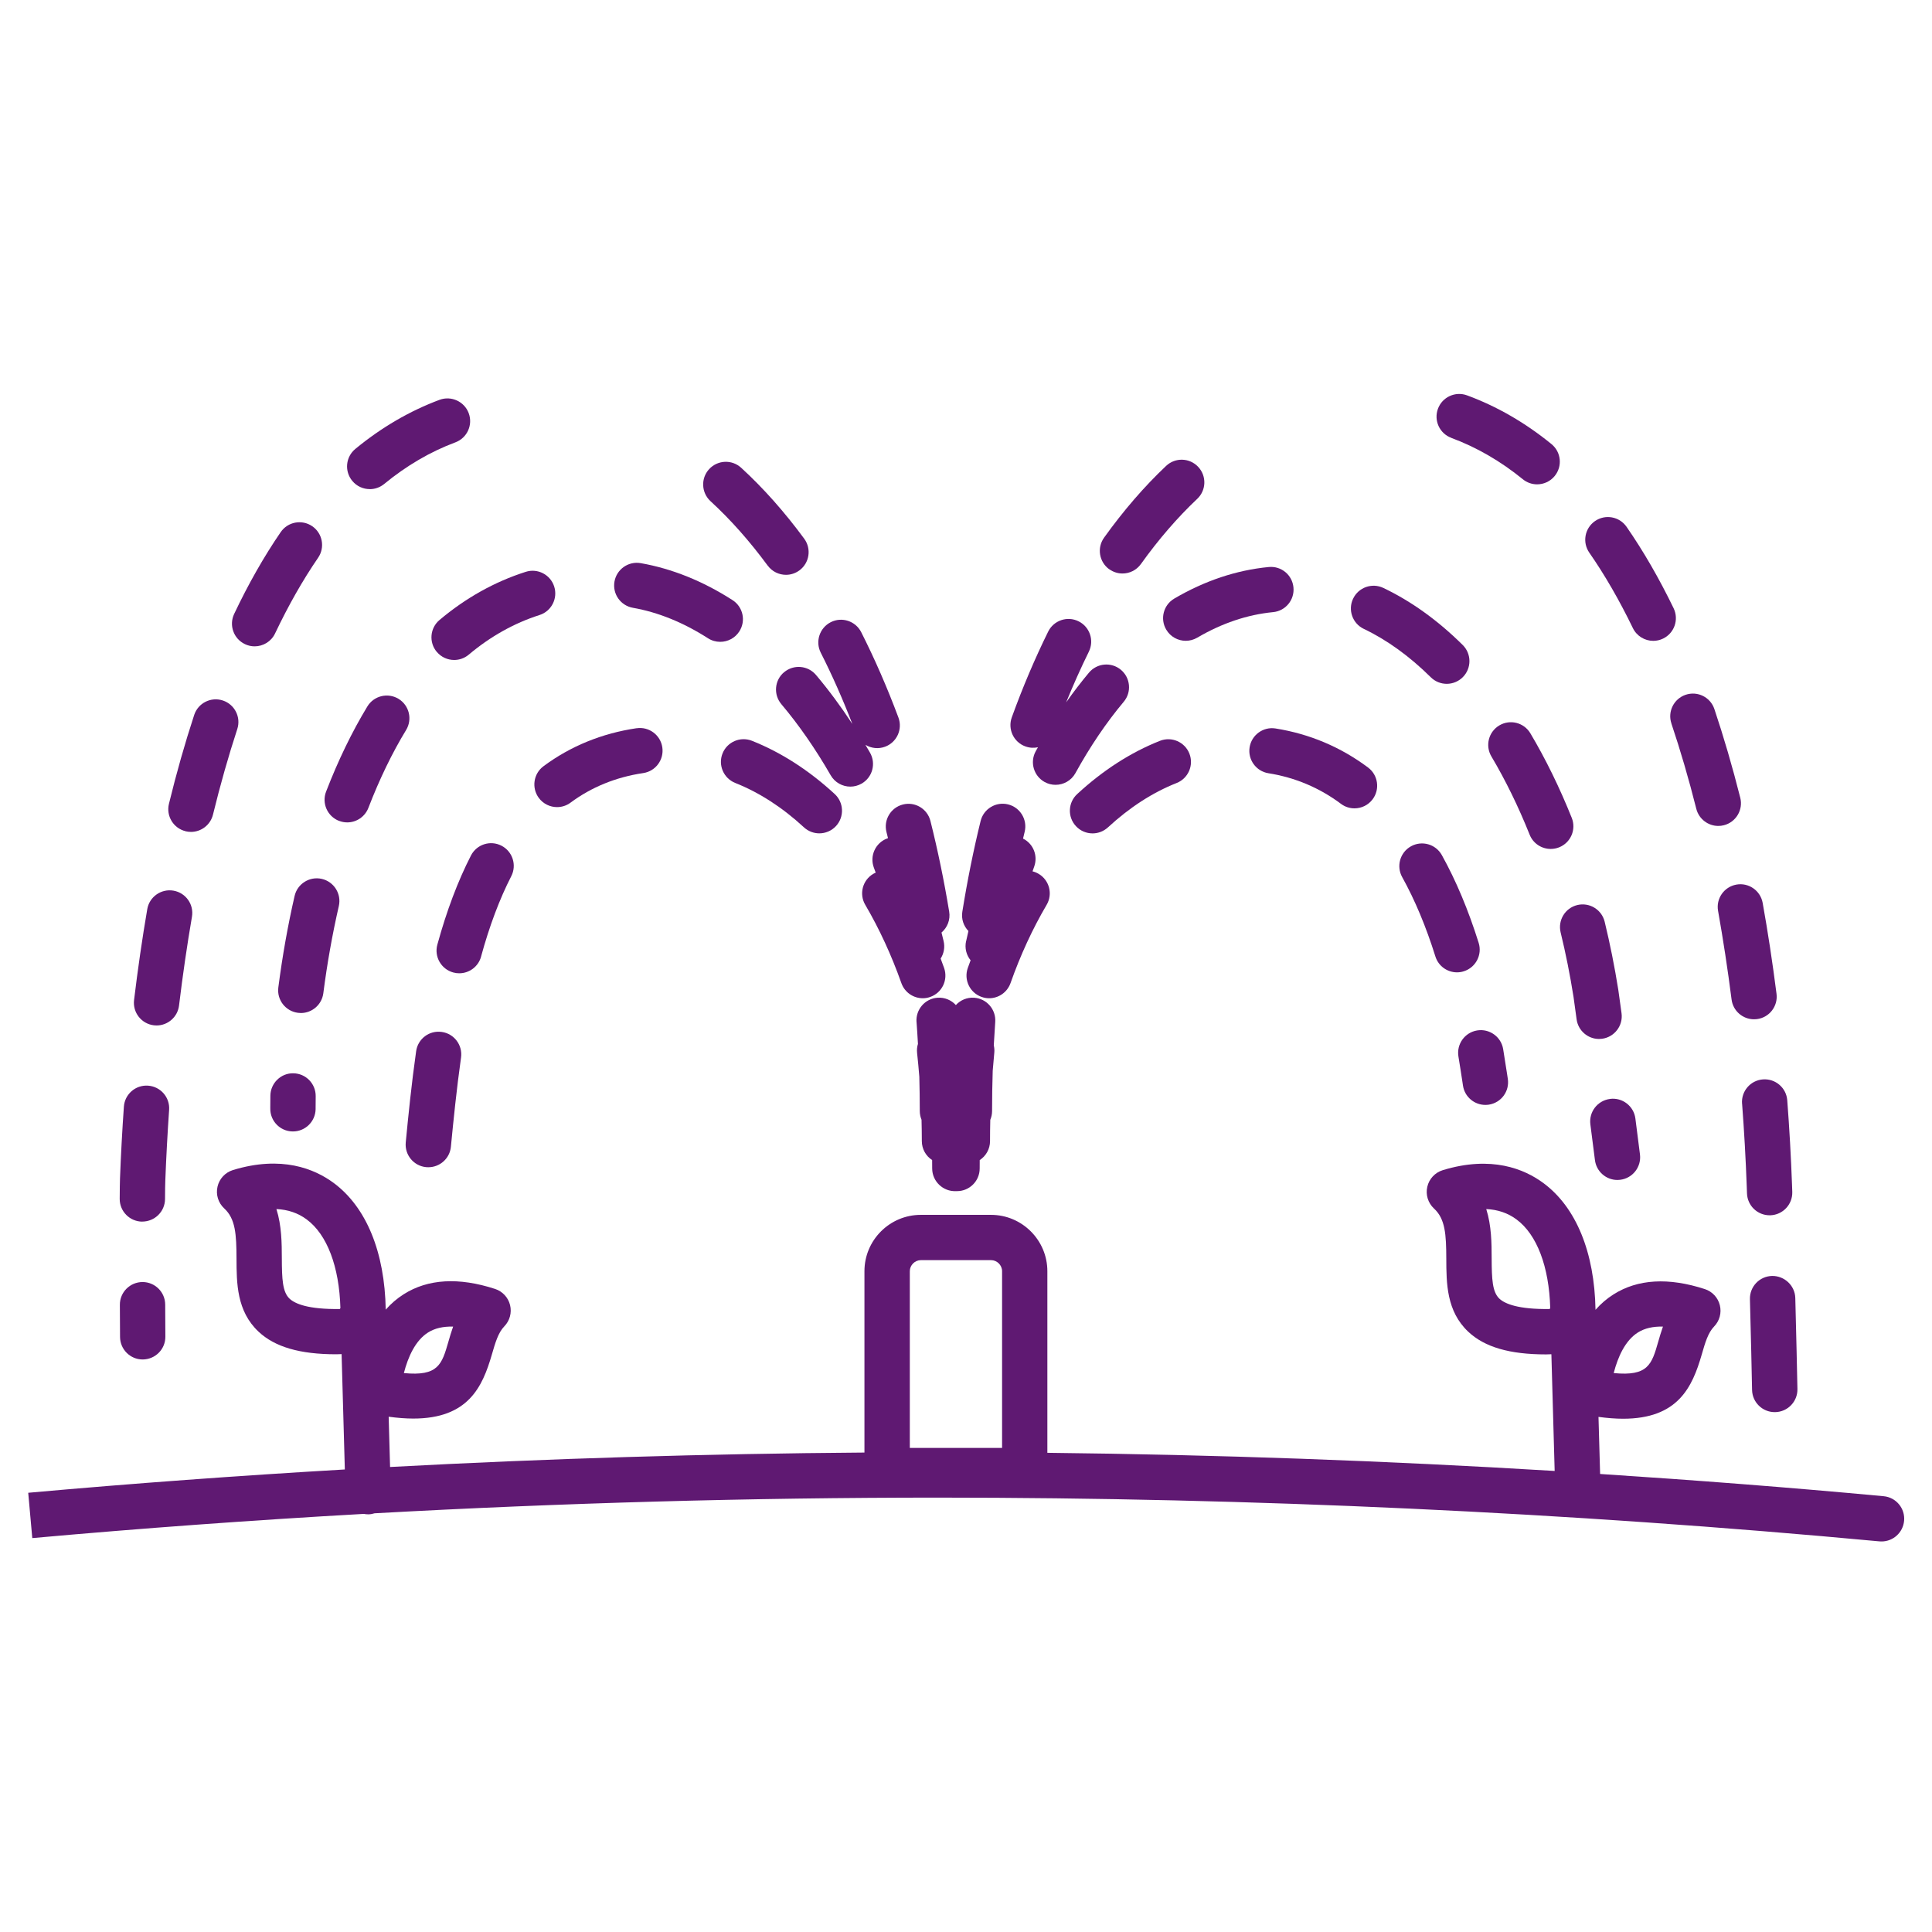 <?xml version='1.0' encoding='UTF-8'?>
<svg xmlns="http://www.w3.org/2000/svg" id="p" data-name="Plante arrosage" viewBox="0 0 453.54 453.54">
  <defs>
    <style>
      .ab {
        fill: #5F1972;
        stroke-width: 0px;
      }
    </style>
  </defs>
  <path class="ab" d="M272.3,173.91c-6.85,2.71-13.39,6.92-19.43,12.5-2.16,1.99-2.3,5.36-.3,7.52,1.05,1.14,2.48,1.71,3.91,1.71,1.29,0,2.58-.47,3.61-1.41,5.08-4.69,10.51-8.2,16.13-10.42,2.73-1.08,4.07-4.17,2.99-6.91-1.08-2.73-4.17-4.07-6.91-2.99Z"/>
  <path class="ab" d="M317.64,140.54c-1.26,2.65-.14,5.83,2.51,7.09,5.45,2.6,10.74,6.42,15.73,11.36,1.04,1.03,2.39,1.54,3.75,1.54s2.74-.53,3.78-1.58c2.07-2.09,2.05-5.46-.03-7.53-5.83-5.78-12.11-10.29-18.64-13.4-2.65-1.26-5.83-.14-7.09,2.51Z"/>
  <path class="ab" d="M298.86,143.7c2.93-.28,5.07-2.88,4.78-5.81-.28-2.93-2.87-5.07-5.81-4.78-7.59.73-15.05,3.23-22.17,7.41-2.53,1.49-3.38,4.75-1.89,7.28.99,1.69,2.77,2.63,4.59,2.63.92,0,1.84-.24,2.69-.73,5.78-3.4,11.77-5.41,17.8-6Z"/>
  <path class="ab" d="M297.77,181.52c6.26,1,11.98,3.41,17.02,7.18.96.72,2.07,1.06,3.18,1.06,1.62,0,3.22-.74,4.26-2.13,1.76-2.35,1.28-5.69-1.07-7.45-6.43-4.81-13.74-7.9-21.72-9.17-2.88-.47-5.63,1.51-6.09,4.42-.46,2.9,1.52,5.63,4.42,6.09Z"/>
  <path class="ab" d="M226.79,220.93c-.37,1.64.07,3.28,1.06,4.5-.22.6-.44,1.2-.66,1.81-.98,2.77.47,5.81,3.24,6.79.59.21,1.18.31,1.77.31,2.19,0,4.24-1.36,5.02-3.55,2.32-6.57,5.18-12.76,8.48-18.38,1.49-2.53.64-5.8-1.89-7.28-.46-.27-.93-.46-1.42-.58.14-.4.27-.79.41-1.18.89-2.56-.28-5.34-2.64-6.51.13-.53.25-1.06.38-1.59.7-2.85-1.05-5.74-3.9-6.44-2.86-.7-5.74,1.05-6.44,3.9-1.69,6.89-3.13,14.06-4.29,21.29-.28,1.72.3,3.37,1.43,4.54-.19.79-.37,1.59-.54,2.38Z"/>
  <path class="ab" d="M260.41,133.63c.94.67,2.02,1,3.09,1,1.66,0,3.29-.77,4.33-2.22,4.15-5.8,8.6-10.94,13.22-15.3,2.14-2.02,2.24-5.38.22-7.52-2.02-2.14-5.38-2.24-7.52-.22-5.12,4.83-10.02,10.5-14.57,16.85-1.71,2.39-1.16,5.71,1.23,7.43Z"/>
  <path class="ab" d="M340.7,102.8c5.9,2.18,11.55,5.44,16.78,9.7.99.81,2.18,1.2,3.36,1.2,1.54,0,3.08-.67,4.13-1.96,1.86-2.28,1.52-5.63-.76-7.49-6.14-5.01-12.81-8.86-19.82-11.44-2.76-1.01-5.82.4-6.83,3.15-1.02,2.76.39,5.82,3.15,6.83Z"/>
  <path class="ab" d="M240.72,175.22c.98.36,1.99.41,2.94.2-.17.31-.35.62-.52.93-1.42,2.57-.48,5.81,2.09,7.23.81.45,1.7.66,2.56.66,1.88,0,3.7-.99,4.67-2.75,3.44-6.24,7.25-11.87,11.34-16.75,1.89-2.25,1.59-5.61-.66-7.5-2.26-1.89-5.61-1.59-7.5.66-1.84,2.2-3.63,4.53-5.36,6.98,1.68-4.12,3.46-8.1,5.33-11.9,1.3-2.64.22-5.83-2.42-7.13-2.63-1.3-5.83-.22-7.13,2.42-3.11,6.31-5.99,13.08-8.54,20.13-1,2.76.42,5.82,3.19,6.82Z"/>
  <path class="ab" d="M403.32,213.83c1.19,6.69,2.26,13.69,3.17,20.8.34,2.69,2.63,4.65,5.27,4.65.23,0,.45-.01.68-.04,2.92-.37,4.98-3.04,4.6-5.95-.93-7.29-2.02-14.47-3.25-21.33-.52-2.89-3.28-4.82-6.17-4.3-2.89.52-4.82,3.28-4.3,6.17Z"/>
  <path class="ab" d="M383.31,147.43c.92,1.9,2.82,3.01,4.79,3.01.78,0,1.57-.17,2.31-.53,2.65-1.28,3.75-4.46,2.48-7.11-3.4-7.02-7.12-13.46-11.06-19.14-1.68-2.41-4.99-3.01-7.41-1.33-2.41,1.68-3.01,4.99-1.33,7.41,3.63,5.22,7.06,11.17,10.22,17.69Z"/>
  <path class="ab" d="M215.16,239.91c.12,1.71.24,3.42.33,5.15-.21.67-.28,1.39-.2,2.13.2,1.85.37,3.71.52,5.58.07,2.67.11,5.36.11,8.03,0,.73.15,1.43.41,2.06.04,1.67.07,3.34.07,5.01,0,1.87.96,3.51,2.42,4.46,0,.66.01,1.31.01,1.97,0,3.02,2.56,5.46,5.58,5.32.08,0,.17,0,.25,0,2.94,0,5.32-2.38,5.32-5.32,0-.66,0-1.31.01-1.97,1.46-.95,2.42-2.59,2.42-4.46,0-1.66.02-3.33.06-4.99.27-.64.42-1.34.42-2.08,0-3.14.05-6.3.15-9.44.11-1.42.23-2.83.37-4.23.06-.6.01-1.18-.12-1.74.1-1.84.21-3.66.34-5.48.21-2.93-2-5.48-4.93-5.69-1.7-.12-3.25.56-4.31,1.72-1.06-1.16-2.62-1.84-4.32-1.72-2.93.21-5.13,2.76-4.92,5.7Z"/>
  <path class="ab" d="M392.36,169.84c2.11,6.27,4.08,13,5.85,20.03.61,2.41,2.78,4.02,5.16,4.02.43,0,.87-.05,1.3-.16,2.85-.72,4.58-3.61,3.86-6.46-1.84-7.29-3.89-14.3-6.08-20.83-.94-2.79-3.95-4.28-6.74-3.34-2.78.94-4.28,3.96-3.34,6.74Z"/>
  <path class="ab" d="M415.98,299.53c-2.94.08-5.26,2.52-5.18,5.46.22,8.57.43,16.93.5,21.28.05,2.91,2.42,5.23,5.32,5.23.03,0,.06,0,.1,0,2.94-.05,5.28-2.48,5.23-5.41-.08-4.37-.28-12.77-.5-21.38-.08-2.94-2.57-5.23-5.46-5.18Z"/>
  <path class="ab" d="M343.26,253.67l.18,1.2c.4,2.63,2.67,4.51,5.25,4.51.27,0,.54-.02.82-.06,2.91-.45,4.9-3.16,4.45-6.07l-.18-1.19c-.25-1.65-.55-3.6-.91-5.78-.48-2.9-3.22-4.86-6.12-4.38-2.9.48-4.86,3.22-4.38,6.12.36,2.14.64,4.04.89,5.65Z"/>
  <path class="ab" d="M347.12,221.34c-2.41-7.69-5.32-14.63-8.65-20.61-1.43-2.57-4.67-3.49-7.24-2.06-2.57,1.43-3.49,4.67-2.06,7.24,2.98,5.36,5.6,11.62,7.79,18.62.71,2.28,2.81,3.73,5.08,3.73.53,0,1.06-.08,1.59-.25,2.8-.88,4.37-3.86,3.49-6.67Z"/>
  <path class="ab" d="M351.97,170.29c-2.53,1.5-3.36,4.77-1.86,7.29,3.32,5.59,6.34,11.77,8.98,18.37.83,2.08,2.83,3.34,4.94,3.34.66,0,1.33-.12,1.98-.38,2.73-1.09,4.06-4.19,2.96-6.92-2.85-7.11-6.11-13.78-9.71-19.84-1.5-2.53-4.76-3.36-7.29-1.86Z"/>
  <path class="ab" d="M377.94,257.98c-2.92.38-4.97,3.04-4.6,5.96.55,4.28.97,7.53,1.07,8.36.32,2.71,2.62,4.7,5.28,4.7.21,0,.42-.01.63-.04,2.92-.34,5.01-2.99,4.67-5.91-.1-.85-.52-4.14-1.08-8.48-.38-2.92-3.05-4.98-5.96-4.6Z"/>
  <path class="ab" d="M366.36,218.88c1.2,4.93,2.22,10.03,3.03,15.16.09.6.36,2.54.72,5.24.36,2.67,2.64,4.62,5.27,4.62.24,0,.47-.02.71-.05,2.91-.39,4.96-3.07,4.57-5.98-.38-2.83-.66-4.86-.76-5.49-.86-5.42-1.94-10.8-3.2-16-.69-2.85-3.57-4.61-6.42-3.92-2.86.69-4.61,3.57-3.92,6.43Z"/>
  <path class="ab" d="M408.96,259.09c.49,6.49.86,13.02,1.09,19.41l.06,1.64c.09,2.88,2.45,5.15,5.31,5.15.06,0,.12,0,.17,0,2.94-.1,5.24-2.55,5.15-5.49l-.06-1.69c-.24-6.52-.61-13.19-1.12-19.82-.22-2.93-2.78-5.12-5.71-4.9-2.93.22-5.13,2.78-4.9,5.71Z"/>
  <path class="ab" d="M208.1,195.32c.12.48.24.96.36,1.44-.07.02-.14.05-.2.07-2.75,1.03-4.15,4.1-3.12,6.85.15.39.29.78.43,1.17-.19.08-.38.18-.56.28-2.53,1.49-3.38,4.75-1.89,7.28,3.3,5.62,6.15,11.81,8.48,18.38.77,2.18,2.83,3.55,5.02,3.55.59,0,1.19-.1,1.77-.31,2.77-.98,4.22-4.02,3.24-6.79-.26-.74-.53-1.48-.81-2.21.75-1.18,1.04-2.65.69-4.12-.16-.66-.33-1.33-.49-1.99,1.37-1.17,2.12-3.01,1.8-4.92-1.19-7.23-2.67-14.39-4.4-21.28-.72-2.85-3.61-4.59-6.46-3.86-2.85.72-4.58,3.61-3.86,6.46Z"/>
  <path class="ab" d="M63.47,257.2c-.01.95-.02,1.89-.02,2.81v.18c-.06,2.94,2.28,5.37,5.22,5.42.03,0,.07,0,.1,0,2.89,0,5.26-2.32,5.32-5.22v-.38c0-.87.01-1.75.02-2.65.04-2.94-2.3-5.36-5.24-5.4-2.9-.08-5.36,2.3-5.4,5.24Z"/>
  <path class="ab" d="M79.6,192.7c.63.24,1.28.36,1.91.36,2.14,0,4.15-1.3,4.97-3.41,2.6-6.74,5.58-12.9,8.86-18.29,1.52-2.51.72-5.78-1.79-7.31-2.51-1.52-5.79-.72-7.31,1.79-3.6,5.93-6.86,12.66-9.69,19.99-1.06,2.74.31,5.82,3.05,6.88Z"/>
  <path class="ab" d="M57.49,151.21c.74.35,1.51.52,2.28.52,1.99,0,3.9-1.12,4.81-3.04,3.11-6.54,6.5-12.52,10.1-17.76,1.66-2.42,1.04-5.74-1.38-7.4-2.43-1.66-5.74-1.04-7.4,1.38-3.91,5.7-7.59,12.16-10.93,19.21-1.26,2.66-.13,5.83,2.53,7.09Z"/>
  <path class="ab" d="M33.46,300.96c-2.96.01-5.34,2.41-5.32,5.35l.04,7.54c.02,2.93,2.4,5.29,5.32,5.29,2.97-.02,5.34-2.42,5.32-5.36l-.04-7.52c-.01-2.93-2.39-5.3-5.32-5.3Z"/>
  <path class="ab" d="M33.38,286.77c2.96,0,5.34-2.36,5.36-5.29.01-2.04.03-3.58.07-4.43.21-5.47.51-11.02.89-16.51.21-2.93-2-5.47-4.94-5.68-2.93-.21-5.48,2-5.68,4.94-.39,5.6-.7,11.27-.91,16.86-.03.92-.06,2.58-.07,4.76-.02,2.94,2.35,5.34,5.29,5.36Z"/>
  <path class="ab" d="M86.8,114.83c1.19,0,2.39-.4,3.38-1.21,5.21-4.29,10.83-7.58,16.73-9.78,2.75-1.03,4.15-4.09,3.12-6.85-1.03-2.75-4.1-4.15-6.85-3.13-7,2.61-13.66,6.49-19.77,11.53-2.27,1.87-2.59,5.22-.72,7.49,1.05,1.28,2.57,1.94,4.11,1.94Z"/>
  <path class="ab" d="M43.56,195.14c.42.1.85.15,1.27.15,2.4,0,4.57-1.63,5.17-4.06,1.72-7.03,3.64-13.78,5.7-20.07.92-2.79-.6-5.8-3.39-6.72-2.79-.92-5.8.6-6.72,3.39-2.15,6.55-4.15,13.57-5.93,20.87-.7,2.85,1.05,5.74,3.91,6.43Z"/>
  <path class="ab" d="M36.1,240.69c.22.03.43.04.65.04,2.65,0,4.95-1.98,5.28-4.68.86-7.12,1.88-14.13,3.03-20.83.5-2.9-1.45-5.65-4.35-6.14-2.88-.49-5.65,1.45-6.14,4.35-1.18,6.87-2.22,14.05-3.1,21.34-.35,2.92,1.73,5.57,4.64,5.92Z"/>
  <path class="ab" d="M75.9,233.17c.9-7,2.13-13.89,3.64-20.47.66-2.86-1.13-5.72-4-6.38-2.85-.65-5.72,1.13-6.38,4-1.59,6.91-2.87,14.14-3.82,21.48-.38,2.92,1.68,5.58,4.6,5.96.23.03.46.05.69.05,2.63,0,4.92-1.96,5.27-4.64Z"/>
  <path class="ab" d="M169.08,150.67c1.75,0,3.47-.87,4.48-2.45,1.59-2.47.87-5.77-1.61-7.35-6.98-4.48-14.23-7.39-21.54-8.67-2.89-.51-5.65,1.43-6.16,4.32-.51,2.9,1.43,5.65,4.32,6.16,5.91,1.04,11.84,3.44,17.63,7.15.89.57,1.88.84,2.87.84Z"/>
  <path class="ab" d="M149.43,170.95c-8.15,1.21-15.5,4.21-21.84,8.92-2.36,1.75-2.85,5.09-1.1,7.45,1.04,1.4,2.65,2.15,4.28,2.15,1.1,0,2.22-.34,3.17-1.05,4.92-3.65,10.66-5.99,17.06-6.94,2.91-.43,4.91-3.14,4.48-6.04-.43-2.91-3.14-4.92-6.05-4.48Z"/>
  <path class="ab" d="M184.06,157.8c-2.25,1.89-2.53,5.25-.64,7.5,4.15,4.92,8.04,10.54,11.58,16.69.98,1.71,2.78,2.67,4.62,2.67.9,0,1.81-.23,2.65-.71,2.55-1.46,3.43-4.72,1.96-7.27-.35-.61-.71-1.22-1.07-1.83,1.35.81,3.03,1.03,4.62.44,2.75-1.03,4.15-4.09,3.13-6.84-2.62-7.02-5.56-13.76-8.74-20.05-1.33-2.62-4.54-3.67-7.15-2.34-2.62,1.33-3.67,4.53-2.35,7.15,2.67,5.27,5.16,10.89,7.42,16.74-2.7-4.12-5.55-7.97-8.53-11.5-1.9-2.25-5.25-2.53-7.5-.64Z"/>
  <path class="ab" d="M172.6,183.8c5.62,2.23,11.05,5.73,16.13,10.42,1.02.94,2.32,1.41,3.61,1.41,1.43,0,2.86-.58,3.91-1.71,1.99-2.16,1.86-5.53-.3-7.52-6.05-5.58-12.59-9.78-19.43-12.5-2.73-1.08-5.83.26-6.91,2.99-1.08,2.73.26,5.82,2.99,6.91Z"/>
  <path class="ab" d="M180.22,132.77c1.04,1.42,2.66,2.17,4.29,2.17,1.1,0,2.2-.34,3.15-1.04,2.37-1.74,2.87-5.07,1.13-7.44-4.63-6.29-9.6-11.89-14.8-16.65-2.17-1.99-5.53-1.84-7.52.32-1.99,2.16-1.84,5.53.32,7.52,4.69,4.3,9.2,9.39,13.42,15.12Z"/>
  <path class="ab" d="M102.55,153.04c1.05,1.25,2.56,1.89,4.07,1.89,1.21,0,2.43-.41,3.42-1.25,5.08-4.27,10.66-7.4,16.61-9.3,2.8-.89,4.34-3.89,3.45-6.69-.89-2.8-3.9-4.35-6.69-3.45-7.28,2.32-14.09,6.13-20.23,11.3-2.25,1.89-2.54,5.25-.64,7.5Z"/>
  <path class="ab" d="M112.93,224.56c1.96-7.18,4.35-13.53,7.09-18.87,1.34-2.61.31-5.82-2.3-7.16-2.62-1.35-5.82-.31-7.16,2.3-3.08,6-5.73,13.04-7.89,20.92-.78,2.83.89,5.76,3.73,6.54.47.13.94.19,1.41.19,2.34,0,4.48-1.55,5.13-3.92Z"/>
  <path class="ab" d="M103.7,242.25c-2.92-.42-5.6,1.61-6.01,4.52-1.09,7.69-1.83,15.08-2.44,21.41-.28,2.93,1.86,5.53,4.79,5.81.17.02.35.02.52.02,2.71,0,5.03-2.06,5.29-4.81.6-6.21,1.33-13.47,2.38-20.94.41-2.91-1.61-5.6-4.52-6.01Z"/>
  <path class="ab" d="M6.64,350.43c24.64-2.21,49.44-4.02,74.31-5.47l-.76-27.08c-.41,0-.85.04-1.25.04-8.58,0-14.44-1.72-18.27-5.33-5.11-4.82-5.13-11.36-5.15-17.13-.02-5.7-.23-9.34-2.88-11.78-1.4-1.29-2.01-3.24-1.58-5.1.42-1.86,1.81-3.35,3.63-3.91,11.44-3.49,19.16-.28,23.63,3.02,7.68,5.69,12,16.23,12.23,29.75,1.26-1.43,2.67-2.63,4.23-3.62,5.68-3.6,12.9-4.02,21.44-1.24,1.75.57,3.08,2,3.52,3.79.44,1.79-.07,3.67-1.35,4.99-1.43,1.47-2.12,3.84-2.91,6.57-2.23,7.73-5.61,15.08-18.47,15.08-1.74,0-3.66-.15-5.77-.43l.33,11.8c37.08-1.99,74.28-3.12,111.36-3.39v-42.57c0-7.3,5.94-13.23,13.23-13.23h16.48c7.29,0,13.23,5.94,13.23,13.23v42.63c39.67.43,79.47,1.86,119.09,4.26l-.77-27.4c-.41,0-.85.04-1.25.04-8.58,0-14.44-1.72-18.27-5.33-5.11-4.82-5.13-11.36-5.15-17.13-.02-5.7-.23-9.34-2.88-11.78-1.4-1.29-2.01-3.24-1.58-5.1.42-1.86,1.81-3.35,3.63-3.91,11.44-3.49,19.17-.28,23.63,3.03,7.68,5.69,11.99,16.23,12.23,29.75,1.26-1.43,2.67-2.64,4.23-3.62,5.68-3.6,12.9-4.02,21.44-1.24,1.75.57,3.08,2,3.52,3.79.44,1.79-.07,3.67-1.35,4.99-1.43,1.47-2.11,3.83-2.9,6.57-2.23,7.73-5.61,15.08-18.47,15.08-1.74,0-3.67-.15-5.77-.43l.38,13.4c22.27,1.45,44.48,3.16,66.56,5.22,2.93.27,5.08,2.87,4.8,5.79-.26,2.76-2.58,4.83-5.29,4.83-.17,0-.33,0-.5-.02-72.98-6.81-147.33-10.27-220.99-10.27-43.99,0-88.24,1.24-132.28,3.68-.44.13-.89.23-1.38.24-.05,0-.1,0-.15,0-.34,0-.68-.04-1-.1-26.05,1.47-52.02,3.36-77.82,5.68l-.95-10.6ZM378.82,322.33c8.1.8,8.93-2.06,10.45-7.35.32-1.12.67-2.32,1.11-3.56-2.34-.06-4.31.39-5.89,1.39-2.95,1.87-4.67,5.66-5.67,9.52ZM363.92,307.07c-.27-9.72-3.12-17.26-7.92-20.81-2.02-1.5-4.4-2.31-7.1-2.43,1.24,3.93,1.26,8.02,1.27,11.6.02,4.82.15,7.86,1.81,9.43,1.29,1.21,4.45,2.54,11.8,2.43l.14-.21ZM94.8,322.33c8.1.8,8.93-2.06,10.46-7.35.32-1.12.67-2.32,1.11-3.56-2.35-.06-4.31.39-5.89,1.39-2.95,1.87-4.67,5.66-5.67,9.52ZM79.91,307.07c-.27-9.72-3.12-17.26-7.92-20.81-2.02-1.5-4.4-2.31-7.1-2.43,1.24,3.93,1.26,8.02,1.27,11.6.02,4.82.15,7.86,1.81,9.43,1.29,1.21,4.4,2.54,11.8,2.43l.14-.21ZM213.58,339.9h21.66v-41.49c0-1.4-1.18-2.59-2.59-2.59h-16.48c-1.4,0-2.59,1.19-2.59,2.59v41.49Z"/>
</svg>
